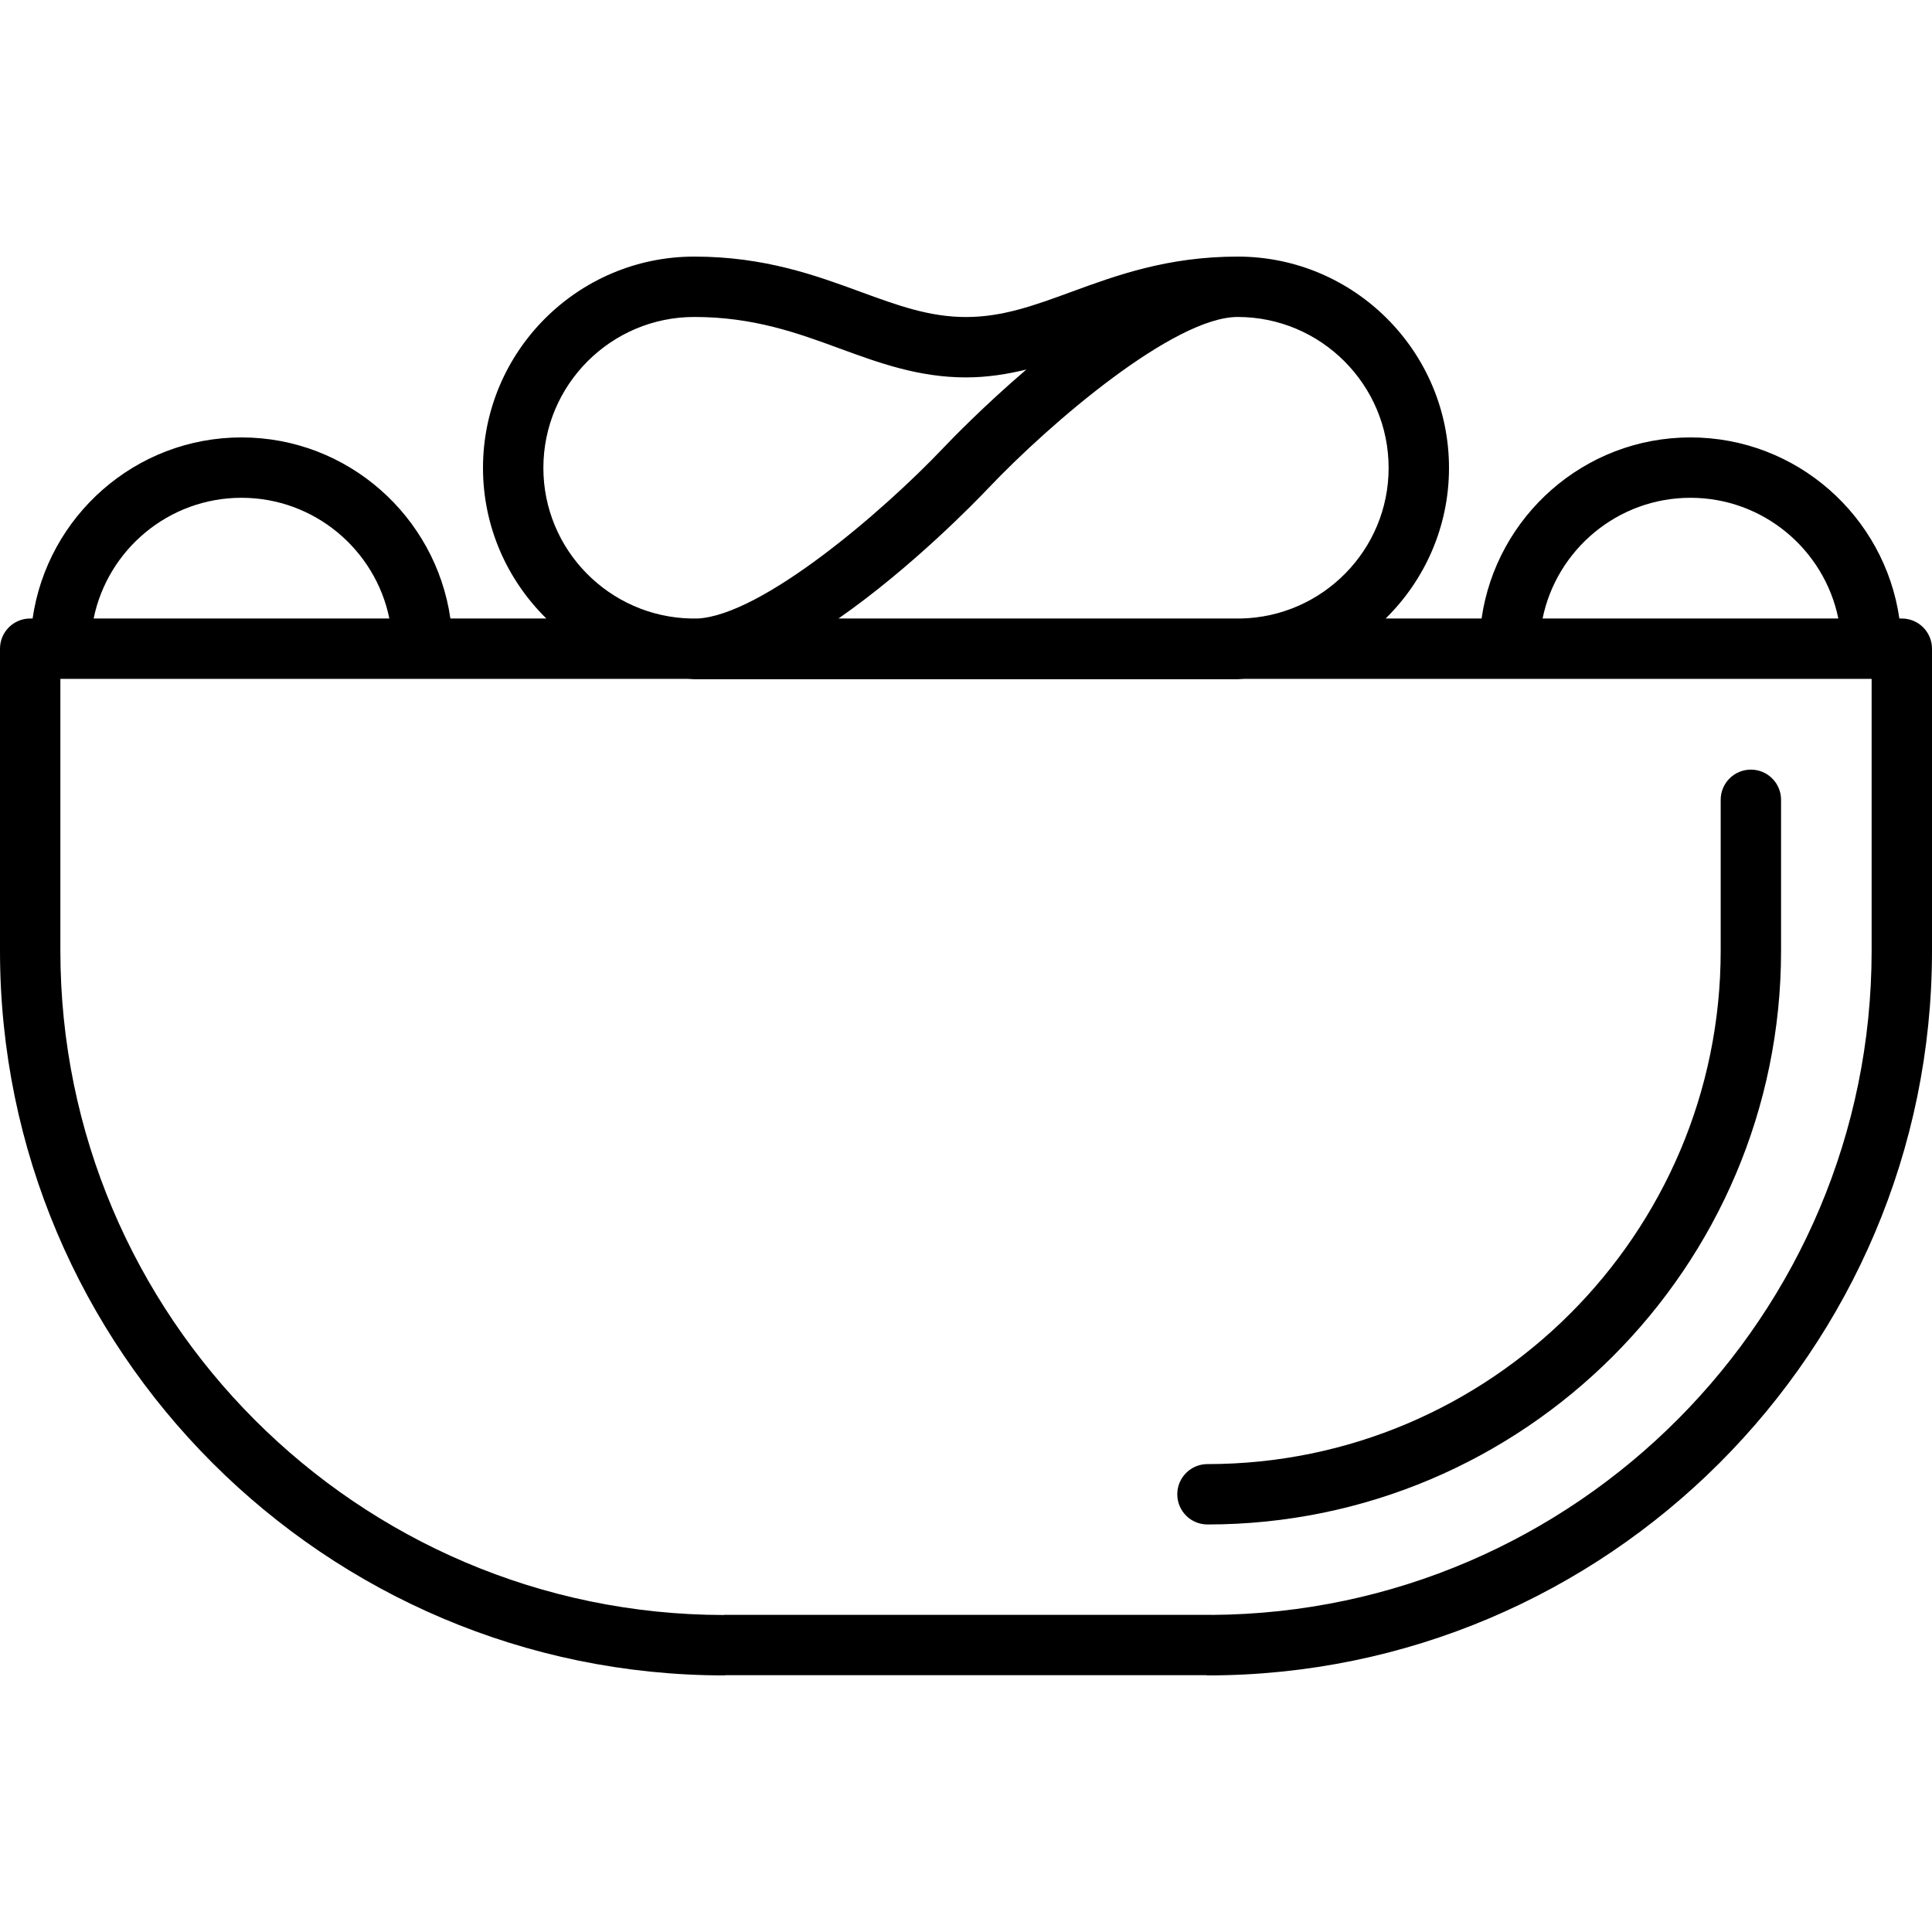 <svg id="icons" enable-background="new 0 0 64 64" height="512" viewBox="0 0 64 64" width="512" xmlns="http://www.w3.org/2000/svg"><path d="m63 20.489h-.081c-.488-3.386-3.401-5.999-6.92-5.999s-6.432 2.613-6.92 5.999h-3.178c1.293-1.27 2.099-3.037 2.099-4.989 0-3.859-3.141-7-7-7-2.321 0-4.017.621-5.514 1.17-1.219.446-2.271.832-3.486.832s-2.268-.386-3.486-.832c-1.497-.549-3.193-1.17-5.514-1.17-3.859 0-7 3.141-7 7 0 1.952.806 3.719 2.099 4.989h-3.179c-.488-3.385-3.401-5.999-6.92-5.999s-6.432 2.613-6.92 5.999h-.08c-.553 0-1 .447-1 1v10.01c0 13.234 10.767 24.001 24.001 24.001.012 0 .022-.007.034-.007h15.93c.012 0 .022.007.034.007 13.234 0 24.001-10.767 24.001-24.001v-10.01c0-.552-.447-1-1-1zm-7.001-3.999c2.414 0 4.434 1.721 4.898 3.999h-9.797c.465-2.278 2.485-3.999 4.899-3.999zm-9.999-.99c0 2.721-2.188 4.932-4.894 4.989h-13.33c2.438-1.697 4.58-3.912 4.949-4.302 2.085-2.198 6.173-5.687 8.275-5.687 2.757 0 5 2.243 5 5zm-28 0c0-2.757 2.243-5 5-5 1.966 0 3.42.532 4.825 1.048 1.281.469 2.605.954 4.175.954.713 0 1.37-.108 2-.261-1.412 1.208-2.476 2.308-2.726 2.571-2.049 2.161-6.031 5.563-8.162 5.677h-.219c-2.705-.057-4.893-2.268-4.893-4.989zm-10 .99c2.414 0 4.434 1.721 4.898 3.999h-9.796c.464-2.278 2.484-3.999 4.898-3.999zm32.146 37.006c-.006 0-.01-.003-.016-.003h-16.13c-.011 0-.02.006-.03.006-12.117-.017-21.97-9.879-21.97-22v-9.009c.002 0 .003-.001.005-.001h11.99c.002 0 .003.001.005.001s.003-.001.005-.001h8.783c.071.002.141.011.212.011h18c.071 0 .141-.009.212-.011h8.782c.002 0 .003.001.005.001s.003-.001.005-.001h11.99c.002 0 .003.001.005.001h.001v9.009c0 12.083-9.79 21.918-21.854 21.997z"/><path d="m58 25.495c-.553 0-1 .447-1 1v5.004c0 9.374-7.627 17.001-17.001 17.001-.553 0-1 .447-1 1s.447 1 1 1c10.478 0 19.001-8.523 19.001-19.001v-5.004c0-.553-.447-1-1-1z"/></svg>